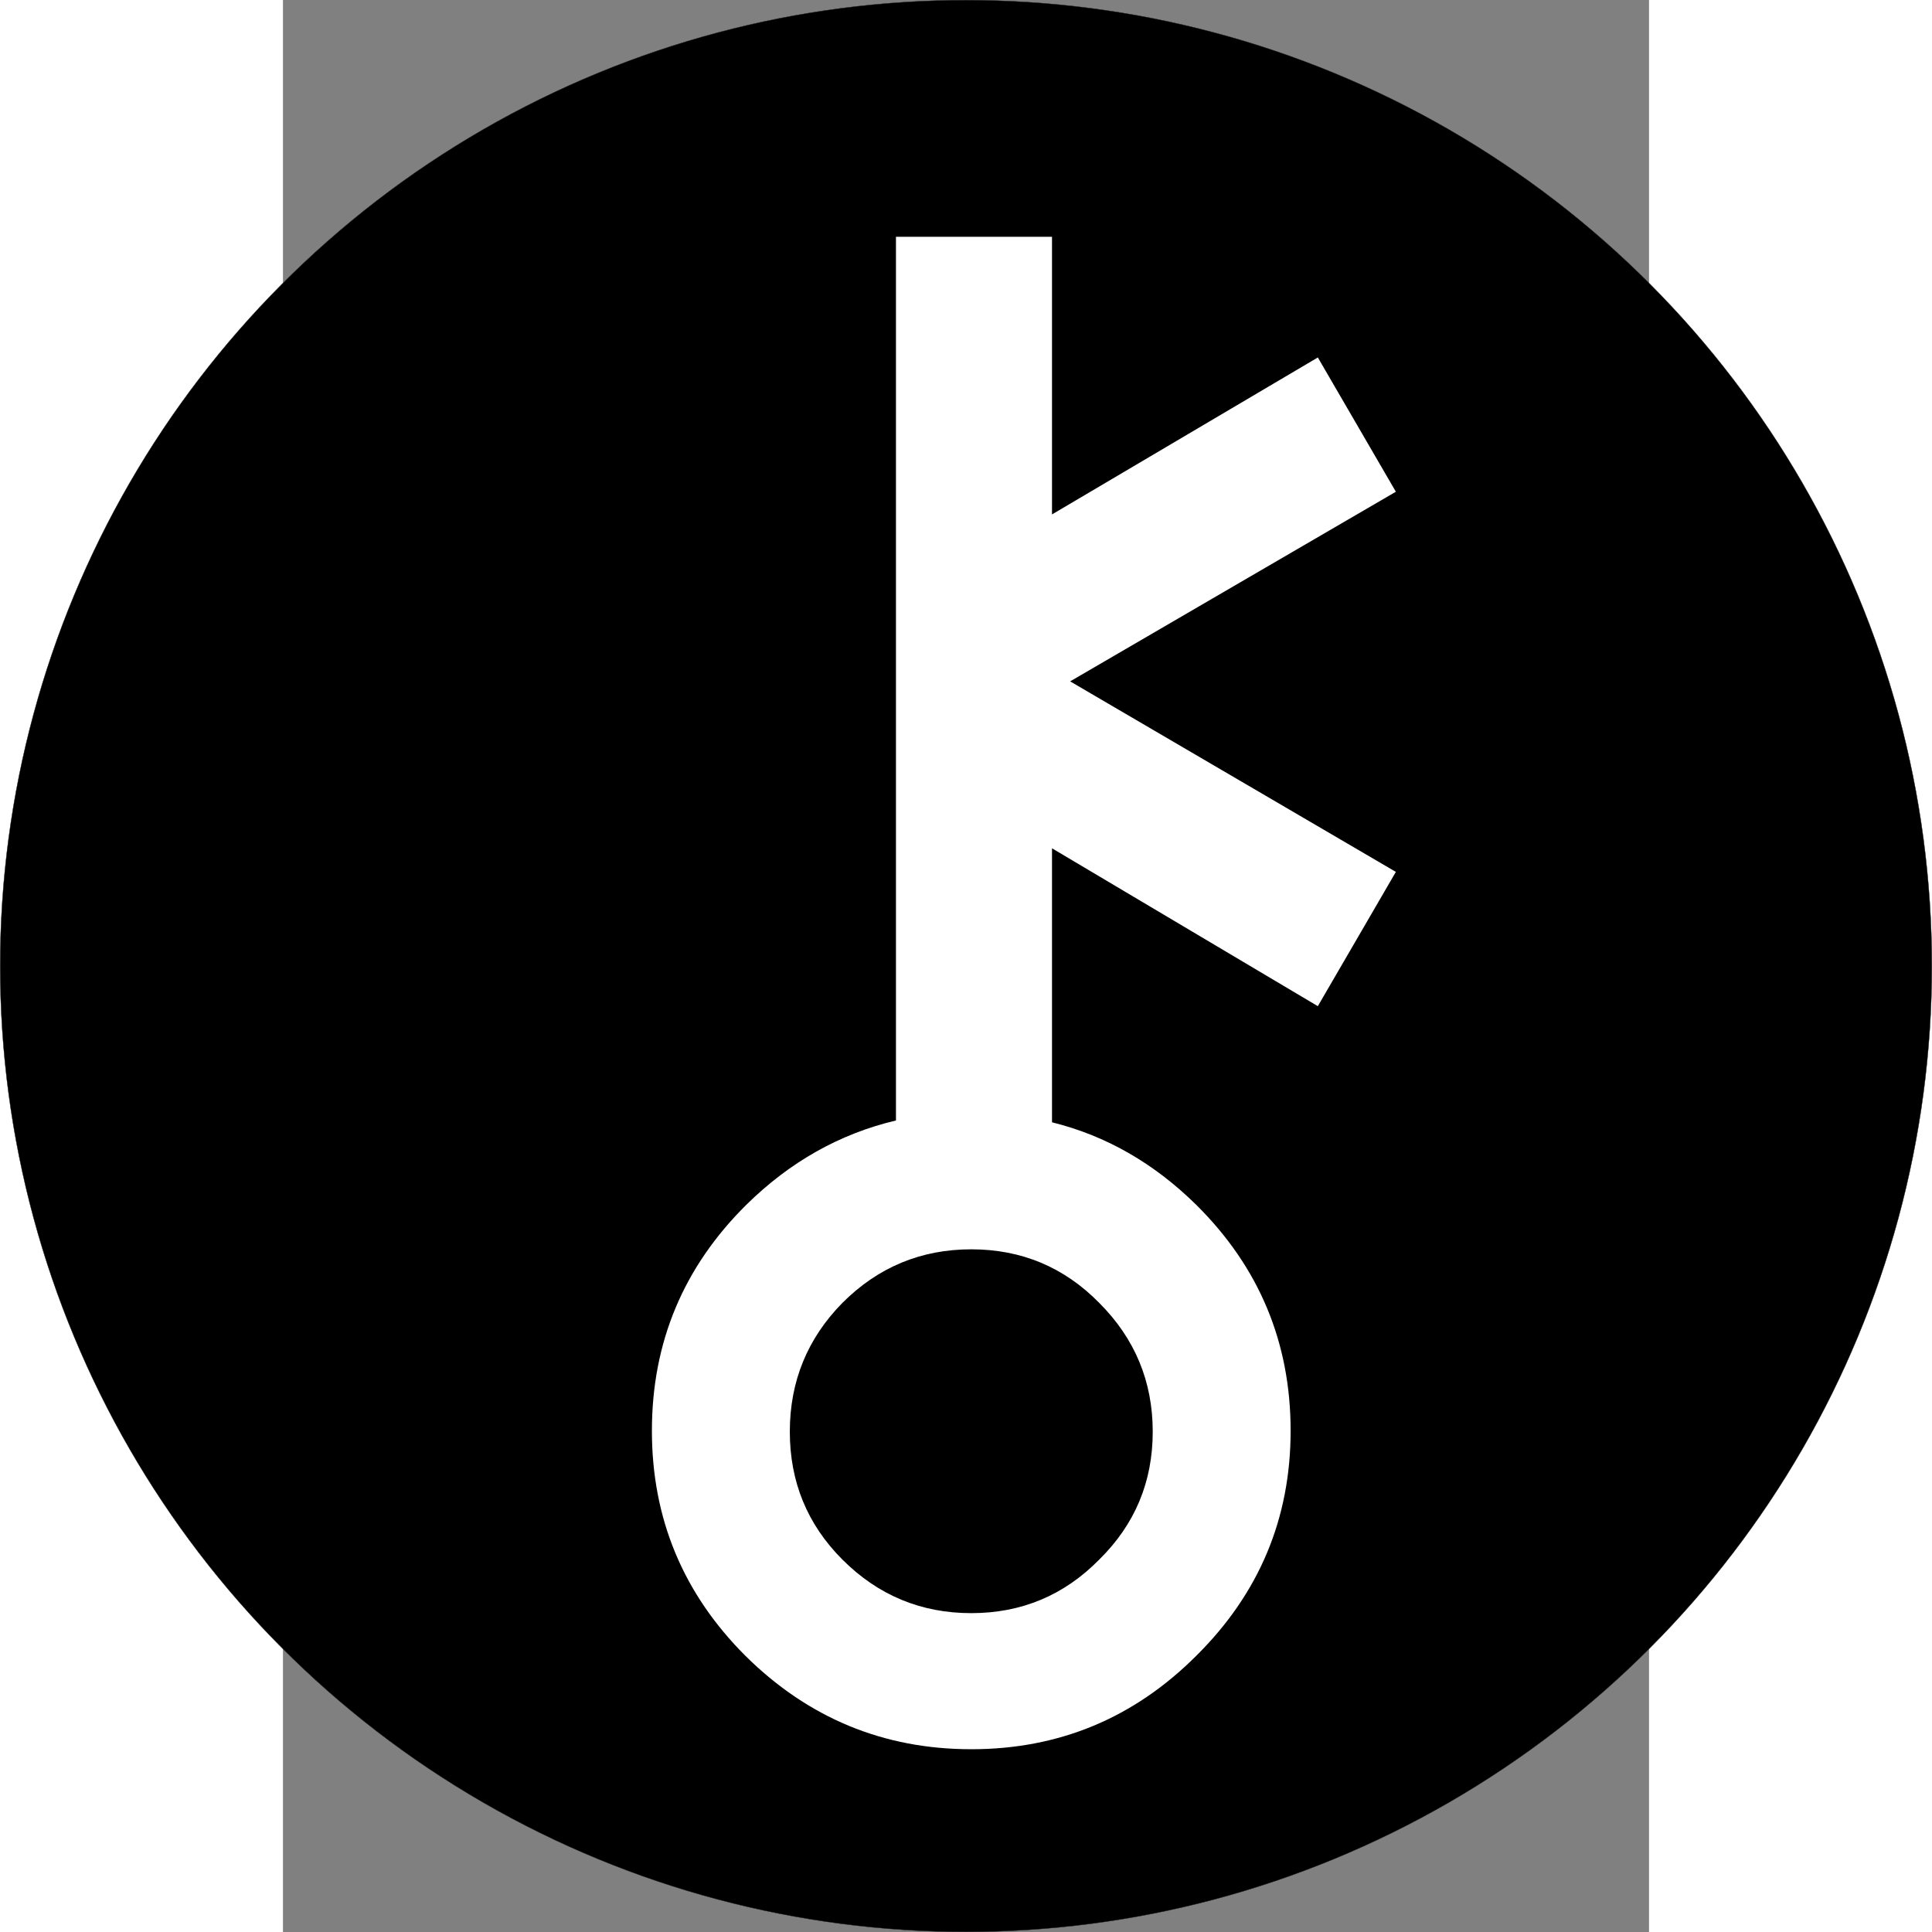 <?xml version="1.0" encoding="UTF-8" standalone="no"?>
<svg
   xmlns:dc="http://purl.org/dc/elements/1.1/"
   xmlns:cc="http://creativecommons.org/ns#"
   xmlns:rdf="http://www.w3.org/1999/02/22-rdf-syntax-ns#"
   xmlns:svg="http://www.w3.org/2000/svg"
   xmlns="http://www.w3.org/2000/svg"
   xmlns:sodipodi="http://sodipodi.sourceforge.net/DTD/sodipodi-0.dtd"
   xmlns:inkscape="http://www.inkscape.org/namespaces/inkscape"
   width="200mm"
   height="200mm"
   viewBox="0 0 210 297"
   version="1.1"
   id="svg8"
   inkscape:version="1.0 (4035a4fb49, 2020-05-01)"
   sodipodi:docname="minor_planet_ciron.svg">
  <rect x="0" y="0" width="210" height="297" fill="#808080" stroke="none"/>
  <defs
     id="defs2" />
  <sodipodi:namedview
     id="base"
     pagecolor="#ffffff"
     bordercolor="#666666"
     borderopacity="1.0"
     inkscape:pageopacity="0.0"
     inkscape:pageshadow="2"
     inkscape:zoom="0.45377994"
     inkscape:cx="298.65803"
     inkscape:cy="452.63834"
     inkscape:document-units="mm"
     inkscape:current-layer="layer1"
     inkscape:document-rotation="0"
     showgrid="false"
     inkscape:window-width="1372"
     inkscape:window-height="1198"
     inkscape:window-x="1389"
     inkscape:window-y="90"
     inkscape:window-maximized="0" />
  <g
     inkscape:label="Taso 1"
     inkscape:groupmode="layer"
     id="layer1">
    <circle
       style="fill:#000000;stroke:#231f20;stroke-width:0.053"
       id="path833"
       cx="105"
       cy="148.5"
       r="148.474" />
    <path
       id="path871"
       style="font-style:normal;font-variant:normal;font-weight:bold;font-stretch:normal;font-size:285.639px;font-family:'DejaVu Sans';-inkscape-font-specification:'DejaVu Sans Bold';fill:#ffffff;stroke-width:0.265px"
       d="m 86.005,200.283 q -8.089,8.229 -8.089,19.805 0,11.576 8.089,19.666 8.229,8.229 19.805,8.229 11.576,0 19.666,-8.229 8.229,-8.089 8.229,-19.666 0,-11.576 -8.229,-19.805 -8.089,-8.229 -19.666,-8.229 -11.576,0 -19.805,8.229 z m 19.805,68.62 q -20.223,0 -34.729,-14.366 -14.366,-14.366 -14.366,-34.589 0,-20.363 14.505,-34.729 10.042,-9.903 23.013,-12.971 V 36.403 h 23.989 v 42.678 l 40.865,-24.129 11.995,20.642 -50.071,29.15 50.071,29.289 -11.995,20.642 -40.865,-24.268 v 42.121 q 12.413,3.068 22.176,12.692 14.505,14.366 14.505,34.729 0,20.223 -14.505,34.589 -14.366,14.366 -34.589,14.366 z" />
  </g>
</svg>
